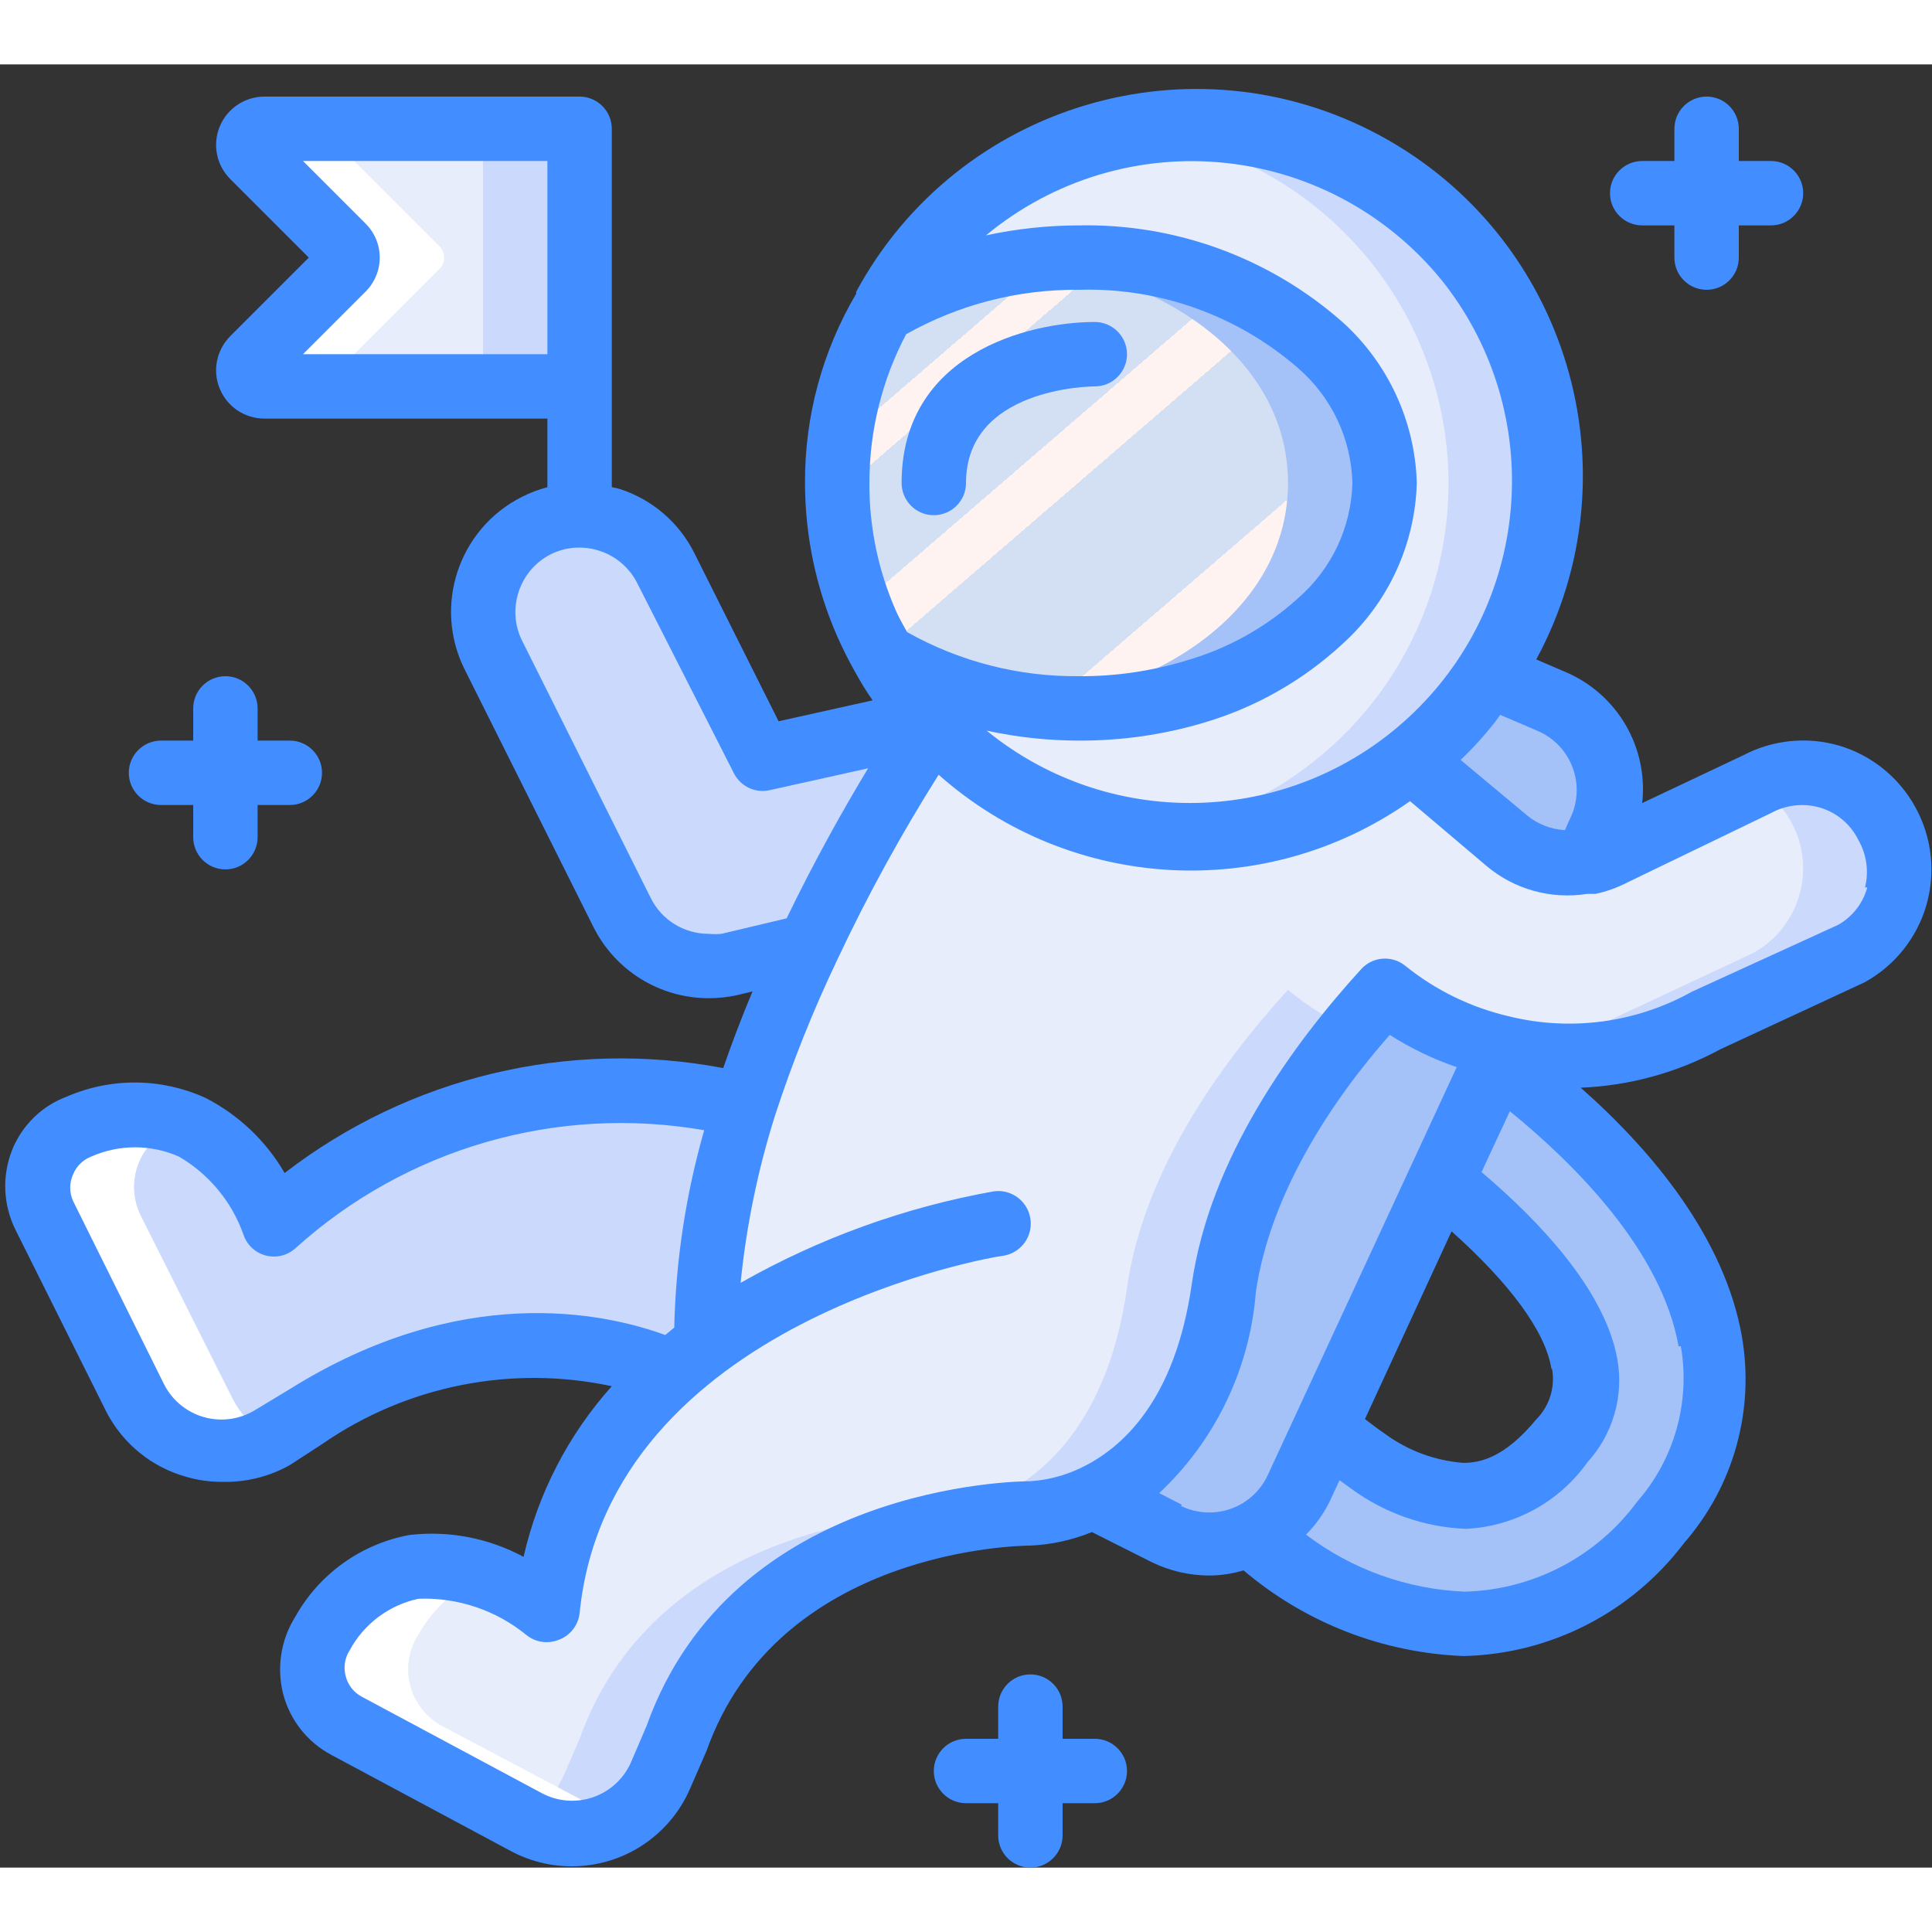 <svg height="512" viewBox="0 0 60 56" width="512" xmlns="http://www.w3.org/2000/svg" xmlns:xlink="http://www.w3.org/1999/xlink"><rect x="0" y="0" width="60" height="56" fill="#333333" stroke="none"/><linearGradient id="linearGradient-1" x1="10.999%" x2="79.412%" y1="8.398%" y2="91.457%"><stop offset="0" stop-color="#d3dff2"/><stop offset=".17" stop-color="#d3dff2"/><stop offset=".2" stop-color="#d3dff2"/><stop offset=".2" stop-color="#dae2f2"/><stop offset=".2" stop-color="#ebeaf2"/><stop offset=".2" stop-color="#f6eff2"/><stop offset=".2" stop-color="#fdf2f2"/><stop offset=".2" stop-color="#fff3f2"/><stop offset=".25" stop-color="#fff3f2"/><stop offset=".26" stop-color="#fff3f2"/><stop offset=".26" stop-color="#d3dff2"/><stop offset=".4" stop-color="#d3dff2"/><stop offset=".42" stop-color="#d3dff2"/><stop offset=".42" stop-color="#dae2f2"/><stop offset=".42" stop-color="#ebeaf2"/><stop offset=".42" stop-color="#f6eff2"/><stop offset=".42" stop-color="#fdf2f2"/><stop offset=".42" stop-color="#fff3f2"/><stop offset=".49" stop-color="#fff3f2"/><stop offset=".5" stop-color="#fff3f2"/><stop offset=".5" stop-color="#f8f0f2"/><stop offset=".5" stop-color="#e7e8f2"/><stop offset=".5" stop-color="#dce3f2"/><stop offset=".5" stop-color="#d5e0f2"/><stop offset=".5" stop-color="#d3dff2"/><stop offset=".71" stop-color="#d3dff2"/><stop offset=".74" stop-color="#d3dff2"/><stop offset=".74" stop-color="#fff3f2"/><stop offset=".83" stop-color="#fff3f2"/><stop offset=".85" stop-color="#fff3f2"/><stop offset=".85" stop-color="#d3dff2"/></linearGradient><g id="018---Astronaut" fill="none"><g id="Icons_copy" transform="translate(1 2)"><path id="Shape" d="m22.13 30.34c-.8 2.395-1.205 4.905-1.2 7.43-.368.263-.719.551-1.05.86-2.19-1-6.47-1.7-11.37 1.37l-1.06.64c-.717.431-1.581.543-2.384.31-.803-.234-1.472-.792-1.846-1.54l-2.85-5.66c-.248-.503-.274-1.088-.071-1.611s.617-.936 1.141-1.139c4.5-1.66 6.06 3 6.06 3 3.958-3.583 9.441-4.955 14.62-3.66z" fill="#cad9fc"/><path id="Shape" d="m48.71 21.8-.43.92c-.884.182-1.803-.054-2.49-.64-3.3-2.74-2.85-2.37-3-2.45.955-.736 1.783-1.625 2.45-2.63l1.93.83c.733.32 1.307.919 1.596 1.664s.269 1.575-.056 2.306z" fill="#a4c2f7"/><path id="Shape" d="m50.54 43.28c-3.61 4.32-8.48 4-12.7.37.644-.299 1.161-.816 1.46-1.46l.85-1.85c1.141 1.167 2.649 1.905 4.27 2.09 1.207-.087 2.31-.715 3-1.71.6-.636.864-1.519.71-2.38-.35-2-2.51-4.15-4.46-5.71l1.73-3.72c5.31 3.88 9.23 9.45 5.14 14.37z" fill="#a4c2f7"/><path id="Shape" d="m28 18.5c-1.467 2.198-2.771 4.501-3.9 6.89-1.01.307-2.049.512-3.1.61-1.135-.002-2.173-.644-2.68-1.66l-4-8c-.724-1.475-.127-3.259 1.34-4 .413-.219.873-.335 1.34-.34 1.135.002 2.173.644 2.68 1.66l3 5.9 5.23-1.16c.024.038.055.072.09.1z" fill="#cad9fc"/><path id="Shape" d="m45.61 28.53-.17.37-1.73 3.72-3.56 7.71-.85 1.85c-.339.739-.964 1.309-1.732 1.578-.767.27-1.611.216-2.338-.148l-2.23-1.13c1.52-.71 3.46-2.41 4-6.48.51-3.57 2.84-6.88 5-9.26 1.053.862 2.287 1.474 3.61 1.79z" fill="#a4c2f7"/><path id="Shape" d="m56.44 25.63-4.44 2.05c-3.214 1.749-7.168 1.377-10-.94-2.17 2.38-4.5 5.69-5 9.26-.58 4.07-2.52 5.77-4 6.48-.626.304-1.305.481-2 .52 0 0-8.5 0-11 7l-.48 1.11c-.332.769-.97 1.363-1.76 1.641s-1.66.212-2.4-.181l-5.6-3c-.489-.26-.848-.711-.992-1.245-.144-.534-.06-1.105.232-1.575 2.73-4.31 7-.75 7-.75.288-2.865 1.675-5.506 3.87-7.37.331-.309.682-.597 1.05-.86-.005-2.525.4-5.035 1.2-7.43.535-1.706 1.18-3.377 1.93-5 1.147-2.374 2.468-4.66 3.95-6.84 3.119 3.348 7.986 4.415 12.22 2.68.951-.384 1.841-.907 2.64-1.55.12.08-.33-.29 3 2.45.944.785 2.271.916 3.35.33l4.42-2c1.445-.731 3.208-.184 3.986 1.236.777 1.42.288 3.201-1.106 4.024z" fill="#e8edfc"/><path id="Shape" d="m57.63 21.56c-.796-1.452-2.617-1.984-4.07-1.19h-.07c.48.274.874.676 1.14 1.16.794 1.453.262 3.274-1.19 4.07l-4.44 2.08c-.874.49-1.824.828-2.81 1 1.994.328 4.041-.024 5.81-1l4.42-2.05c.701-.379 1.222-1.021 1.449-1.784.227-.763.141-1.586-.239-2.286z" fill="#cad9fc"/><path id="Shape" d="m39 26.74c-2.17 2.38-4.5 5.69-5 9.26-.58 4.07-2.52 5.77-4 6.48-.626.304-1.305.481-2 .52 0 0-8.5 0-11 7l-.48 1.11c-.257.594-.699 1.088-1.26 1.41h.1c.74.392 1.61.458 2.4.181s1.428-.872 1.76-1.641l.48-1.06c2.5-7 11-7 11-7 .695-.039 1.374-.216 2-.52 1.52-.71 3.46-2.41 4-6.48.607-2.972 1.987-5.731 4-8-.72-.328-1.393-.752-2-1.26z" fill="#cad9fc"/><path id="Shape" d="m47 11c.012 2.129-.599 4.215-1.76 6-.654 1.017-1.472 1.919-2.42 2.67-.799.643-1.689 1.166-2.64 1.55-4.231 1.707-9.077.625-12.18-2.72-.035-.028-.066-.062-.09-.1-.571-.603-1.065-1.275-1.47-2 6.14 3.81 15.56.51 15.56-5.4 0-6.06-9.63-9.1-15.59-5.36 2.448-4.357 7.525-6.516 12.361-5.257 4.836 1.259 8.216 5.62 8.229 10.617z" fill="#e8edfc"/><path id="Shape" d="m36 0c-.519.001-1.036.038-1.55.11 4.372.588 7.97 3.731 9.14 7.984 1.17 4.253-.314 8.794-3.77 11.536-.799.643-1.689 1.166-2.64 1.55-.857.35-1.754.592-2.67.72 1.92.27 3.878.021 5.67-.72.951-.384 1.841-.907 2.64-1.55.945-.739 1.762-1.627 2.42-2.63 2.203-3.385 2.374-7.705.445-11.253-1.929-3.548-5.647-5.754-9.685-5.747z" fill="#cad9fc"/><path id="Shape" d="m42 11c0 5.91-9.42 9.21-15.6 5.36-.18-.32-.34-.65-.49-1-1.373-3.139-1.184-6.742.51-9.72 5.95-3.74 15.58-.7 15.58 5.36z" fill="url(#linearGradient-1)"/><path id="Shape" d="m31 4.1c4.26.52 8 3.12 8 6.9s-3.71 6.39-8 6.92c5.4.63 11-2.36 11-6.92s-5.68-7.51-11-6.9z" fill="#a4c2f7"/><path id="Shape" d="m17-0v8l-9.79-0c-.202.001-.385-.119-.463-.305-.079-.186-.038-.401.103-.545l2.8-2.8c.191-.194.191-.506 0-.7l-2.8-2.8c-.141-.144-.182-.359-.103-.545.079-.186.261-.306.463-.305z" fill="#e8edfc"/><path id="Rectangle-path" d="m14 0h3v8h-3z" fill="#cad9fc"/></g><g id="whites" fill="#fff" transform="translate(1 2)"><path id="Shape" d="m6.85 7.15c-.141.144-.182.359-.103.545.079.186.261.306.463.305h3c-.202.001-.385-.119-.463-.305-.079-.186-.038-.401.103-.545l2.8-2.8c.191-.194.191-.506 0-.7l-2.8-2.8c-.141-.144-.182-.359-.103-.545.079-.186.261-.306.463-.305h-3c-.202-.001-.385.119-.463.305-.079.186-.038.401.103.545l2.8 2.8c.191.194.191.506 0 .7z"/><path id="Shape" d="m12.76 49.62c-.503-.259-.873-.719-1.018-1.266-.145-.547-.051-1.13.258-1.604.462-.804 1.16-1.446 2-1.84-1.892-.782-4.067.018-5 1.84-.31.472-.407 1.052-.266 1.599s.506 1.008 1.006 1.271l5.5 2.9c.932.522 2.068.522 3 0z"/><path id="Shape" d="m6.21 39.41-2.84-5.66c-.248-.503-.274-1.088-.071-1.611s.617-.936 1.141-1.139l.27-.08c-1.061-.388-2.229-.36-3.27.08-.529.202-.947.619-1.151 1.147s-.175 1.118.081 1.623l2.84 5.66c.374.737 1.036 1.287 1.829 1.519.793.233 1.647.128 2.361-.289-.513-.288-.927-.724-1.19-1.25z"/></g><g id="Layer_2" fill="#428dff"><path id="Shape" d="m57.13 21.16c-1.001-.295-2.077-.187-3 .3l-3.13 1.48c.192-1.733-.775-3.387-2.38-4.07l-.91-.39c3.154-5.832.982-13.116-4.85-16.27s-13.116-.982-16.27 4.85v.06c-1.05 1.781-1.6 3.813-1.59 5.88.002 1.639.342 3.259 1 4.76.173.393.367.777.58 1.15.158.289.331.57.52.84l-2.92.65-2.61-5.21c-.47-.95-1.302-1.671-2.31-2-.085-.026-.172-.046-.26-.06v-11.13c0-.552-.448-1-1-1h-9.79c-.606.001-1.153.366-1.385.926s-.104 1.205.325 1.634l2.44 2.44-2.44 2.44c-.428.429-.557 1.074-.325 1.634.232.56.778.926 1.385.926h8.79v2.13c-.273.072-.538.172-.79.3-1.969.991-2.765 3.388-1.78 5.36l4 8c.677 1.352 2.058 2.207 3.57 2.21.292.001.584-.029.87-.09l.5-.12c-.34.81-.64 1.6-.91 2.38-4.797-.911-9.755.275-13.62 3.26-.576-.995-1.427-1.804-2.45-2.33-1.362-.624-2.924-.642-4.3-.05-.787.289-1.412.9-1.72 1.68-.311.799-.271 1.692.11 2.46l2.83 5.67c.51.977 1.4 1.701 2.46 2 .364.108.741.162 1.12.16.737.021 1.467-.159 2.11-.52l1-.65c2.623-1.817 5.88-2.469 9-1.8-1.349 1.505-2.292 3.329-2.74 5.3-1.082-.584-2.318-.822-3.54-.68-1.503.275-2.805 1.206-3.55 2.54-.452.721-.586 1.597-.37 2.42.216.803.756 1.48 1.49 1.87l5.6 3c.577.303 1.219.461 1.87.46 1.594-0 3.036-.947 3.67-2.41l.51-1.17c2.23-6.28 9.74-6.38 10.06-6.38.656-.03 1.302-.172 1.91-.42l1.87.94c.555.268 1.163.409 1.78.41.359-.004.716-.057 1.06-.16 1.918 1.628 4.326 2.564 6.84 2.66 2.696-.064 5.216-1.357 6.84-3.51 1.544-1.767 2.202-4.14 1.79-6.45-.54-3-2.72-5.68-5-7.69 1.515-.061 2.996-.468 4.33-1.19l4.48-2.08c.93-.508 1.62-1.364 1.92-2.38.3-1.02.181-2.118-.33-3.05-.503-.926-1.351-1.616-2.36-1.92zm-9.35-.45c.49.218.871.624 1.059 1.126.188.502.167 1.058-.059 1.544l-.18.4c-.437-.022-.855-.187-1.19-.47l-2.05-1.71c.401-.381.772-.792 1.11-1.23l.12-.17zm-2.89-13.86c3.088 4.025 2.673 9.726-.967 13.261-3.64 3.535-9.35 3.784-13.283.579.94.205 1.898.308 2.86.31 1.32.006 2.635-.182 3.9-.56 1.599-.473 3.067-1.308 4.29-2.44 1.421-1.281 2.256-3.088 2.31-5-.054-1.912-.889-3.719-2.31-5-2.257-1.992-5.18-3.063-8.19-3-.968.001-1.934.105-2.88.31 2.081-1.727 4.772-2.539 7.461-2.248s5.145 1.657 6.809 3.788zm-16.72 10.78c-.12-.22-.25-.44-.35-.67-.548-1.248-.827-2.597-.82-3.96-.002-1.61.389-3.196 1.14-4.62 1.635-.922 3.483-1.398 5.36-1.38 2.495-.077 4.927.791 6.81 2.43 1.042.898 1.656 2.195 1.69 3.57-.035 1.378-.648 2.677-1.69 3.58-.998.907-2.193 1.571-3.49 1.94-1.076.326-2.196.488-3.32.48-1.866.017-3.704-.455-5.33-1.37zm-18.76-8.63 1.94-1.94c.283-.28.443-.662.443-1.06s-.159-.78-.443-1.06l-1.94-1.94h7.59v6zm13 18c-.136.014-.274.014-.41 0-.759-0-1.452-.43-1.79-1.11l-4-8c-.233-.474-.268-1.02-.1-1.52.166-.504.526-.921 1-1.16.474-.233 1.02-.268 1.52-.1.504.166.921.526 1.16 1l3 5.9c.205.41.662.629 1.11.53l3.06-.68c-.75 1.24-1.65 2.84-2.53 4.66zm-13.41 14.14-1.06.64c-.474.297-1.052.382-1.591.234-.54-.148-.993-.516-1.249-1.014l-2.83-5.7c-.12-.264-.12-.566 0-.83.104-.252.306-.451.56-.55.869-.386 1.861-.386 2.73 0 .932.545 1.641 1.402 2 2.42.106.319.365.563.69.65.324.086.67.003.92-.22 3.443-3.113 8.127-4.466 12.7-3.67-.571 1.995-.884 4.055-.93 6.13l-.28.23c-1.92-.7-6.35-1.64-11.66 1.68zm27.7 3.59-.7-.36c1.74-1.631 2.81-3.853 3-6.23.44-3.08 2.39-6 4.16-8 .651.415 1.349.751 2.08 1l-5.85 12.63c-.218.5-.63.89-1.142 1.078s-1.078.16-1.568-.078zm11.5-4.22c.103.572-.08 1.158-.49 1.57-1 1.21-1.76 1.35-2.27 1.35-.883-.069-1.728-.384-2.44-.91-.22-.15-.43-.31-.61-.45l2.69-5.83c1.8 1.61 2.92 3.11 3.1 4.27zm4-.7c.3 1.733-.2 3.508-1.36 4.83-1.257 1.706-3.231 2.736-5.35 2.79-1.786-.073-3.506-.69-4.93-1.77.29-.294.533-.631.72-1l.32-.69.36.26c1.039.764 2.282 1.199 3.57 1.25 1.508-.075 2.897-.838 3.77-2.07.787-.862 1.131-2.04.93-3.19-.38-2.13-2.38-4.26-4.22-5.82l.88-1.89c2 1.63 4.71 4.32 5.24 7.3zm5.79-14.25c-.134.491-.458.908-.9 1.16l-4.55 2.08c-1.732.966-3.766 1.237-5.69.76-1.17-.273-2.264-.806-3.2-1.56-.413-.342-1.021-.298-1.38.1-2.09 2.29-4.7 5.85-5.26 9.79-.52 3.62-2.17 5.1-3.47 5.71-.483.229-1.006.365-1.54.4-.38 0-9.24.09-11.92 7.6l-.48 1.12c-.221.51-.645.905-1.17 1.09-.527.185-1.107.142-1.6-.12l-5.6-3c-.242-.131-.419-.355-.49-.62-.08-.278-.037-.577.12-.82.444-.822 1.226-1.407 2.14-1.6 1.212-.044 2.399.354 3.34 1.12.28.231.662.292 1 .16.361-.128.617-.45.66-.83.91-9.1 13-11.1 13.15-11.1.357-.054.659-.294.791-.63.132-.336.075-.717-.15-1-.225-.283-.584-.424-.941-.37-2.759.495-5.413 1.455-7.85 2.84.177-1.766.535-3.508 1.07-5.2.538-1.65 1.183-3.264 1.93-4.83.93-1.98 1.982-3.9 3.15-5.75 4.099 3.636 10.161 3.976 14.64.82l2.36 2c.868.738 2.015 1.059 3.14.88h.2.06c.348-.075.684-.196 1-.36l4.45-2.15c.464-.256 1.011-.317 1.52-.17.519.153.95.515 1.19 1 .259.448.334.978.21 1.48z"/><path id="Shape" d="m35 9c0-.552-.448-1-1-1-2.08 0-6 1-6 5 0 .552.448 1 1 1s1-.448 1-1c0-2.94 3.82-3 4-3 .552 0 1-.448 1-1z"/><path id="Shape" d="m7 19c-.552 0-1 .448-1 1v1h-1c-.552 0-1 .448-1 1s.448 1 1 1h1v1c0 .552.448 1 1 1s1-.448 1-1v-1h1c.552 0 1-.448 1-1s-.448-1-1-1h-1v-1c0-.552-.448-1-1-1z"/><path id="Shape" d="m34 52h-1v-1c0-.552-.448-1-1-1s-1 .448-1 1v1h-1c-.552 0-1 .448-1 1s.448 1 1 1h1v1c0 .552.448 1 1 1s1-.448 1-1v-1h1c.552 0 1-.448 1-1s-.448-1-1-1z"/><path id="Shape" d="m53 7c.552 0 1-.448 1-1v-1h1c.552 0 1-.448 1-1s-.448-1-1-1h-1v-1c0-.552-.448-1-1-1s-1 .448-1 1v1h-1c-.552 0-1 .448-1 1s.448 1 1 1h1v1c0 .552.448 1 1 1z"/></g></g></svg>